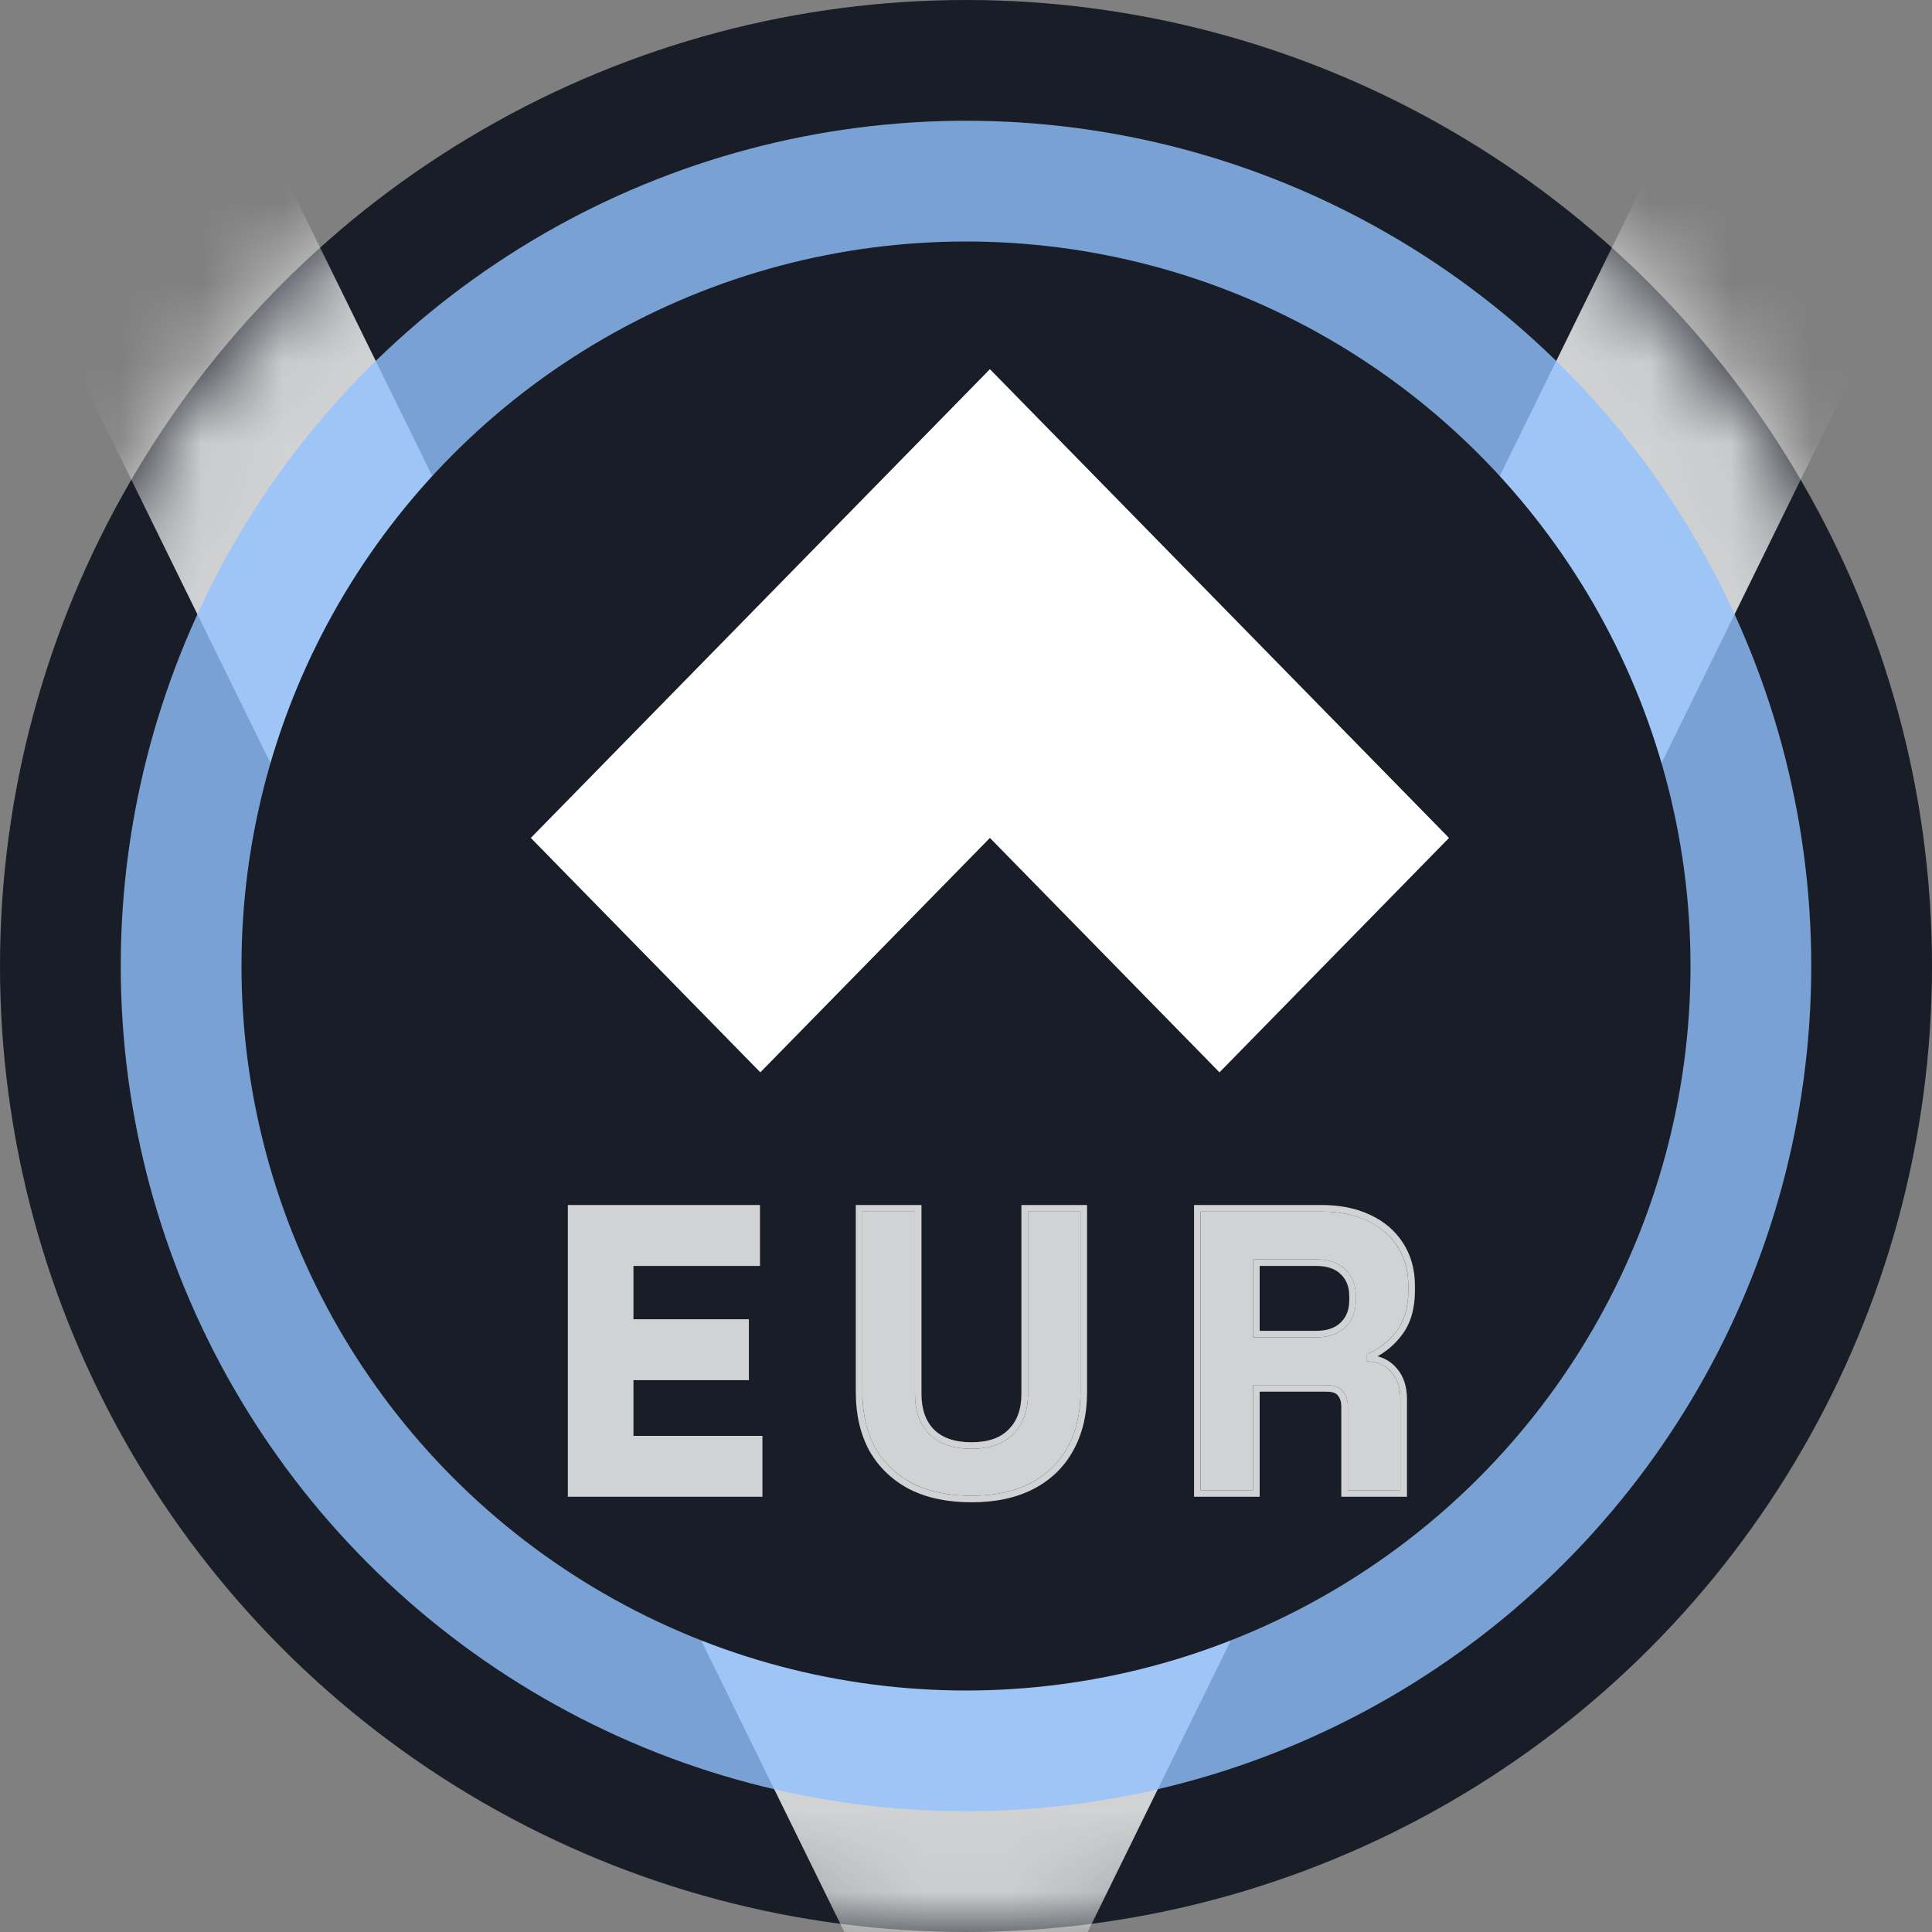 <svg width="24" height="24" viewBox="0 0 24 24" fill="none" xmlns="http://www.w3.org/2000/svg">
<rect x="0" y="0" width="24" height="24" fill="#808080" stroke="none"/>
<g clip-path="url(#clip0_12573_187)">
<circle cx="12" cy="12" r="12" fill="#181D27"/>
<mask id="mask0_12573_187" style="mask-type:alpha" maskUnits="userSpaceOnUse" x="0" y="0" width="24" height="24">
<circle cx="12" cy="12" r="11.5" fill="#181D27" stroke="white"/>
</mask>
<g mask="url(#mask0_12573_187)">
<path opacity="0.8" fill-rule="evenodd" clip-rule="evenodd" d="M12 27.079L0.36 3.369L3.39 1.881L12 19.421L20.61 1.881L23.64 3.369L12 27.079Z" fill="white"/>
</g>
<circle opacity="0.8" cx="12" cy="12" r="10.5" fill="#91C2FF"/>
<circle cx="12" cy="12" r="9" fill="#181D27"/>
<path d="M12.068 18.581C11.784 18.581 11.54 18.53 11.336 18.427C11.135 18.322 10.98 18.174 10.871 17.983C10.766 17.788 10.713 17.559 10.713 17.295V15.051H11.366V17.315C11.366 17.526 11.425 17.692 11.543 17.814C11.665 17.936 11.84 17.997 12.068 17.997C12.295 17.997 12.468 17.936 12.587 17.814C12.709 17.692 12.77 17.526 12.77 17.315V15.051H13.422V17.295C13.422 17.559 13.368 17.788 13.259 17.983C13.154 18.174 12.999 18.322 12.794 18.427C12.593 18.53 12.351 18.581 12.068 18.581Z" fill="#D1D2D4"/>
<path d="M14.914 18.512V15.051H16.417C16.635 15.051 16.824 15.089 16.986 15.164C17.147 15.24 17.272 15.347 17.361 15.486C17.45 15.624 17.495 15.787 17.495 15.975V16.035C17.495 16.242 17.445 16.41 17.347 16.539C17.248 16.667 17.126 16.761 16.981 16.821V16.91C17.113 16.916 17.215 16.962 17.287 17.048C17.36 17.131 17.396 17.241 17.396 17.379V18.512H16.743V17.473C16.743 17.394 16.722 17.33 16.679 17.28C16.64 17.231 16.572 17.206 16.476 17.206H15.567V18.512H14.914ZM15.567 16.613H16.348C16.503 16.613 16.623 16.572 16.709 16.489C16.798 16.404 16.842 16.292 16.842 16.153V16.104C16.842 15.965 16.799 15.855 16.714 15.773C16.628 15.687 16.506 15.644 16.348 15.644H15.567V16.613Z" fill="#D1D2D4"/>
<path d="M18 10.409L12.297 4.586L6.594 10.409L9.445 13.321L12.297 10.409L15.149 13.321L18 10.409Z" fill="white"/>
<path fill-rule="evenodd" clip-rule="evenodd" d="M7.054 18.593V14.969H9.441V15.726H7.869V16.388H9.303V17.145H7.869V17.837H9.471V18.593H7.054ZM11.299 18.5L11.298 18.5C11.084 18.387 10.917 18.228 10.8 18.023L10.8 18.022L10.799 18.021C10.686 17.813 10.631 17.57 10.631 17.295V14.969H11.447V17.315C11.447 17.51 11.501 17.654 11.601 17.757C11.704 17.859 11.855 17.916 12.068 17.916C12.281 17.916 12.43 17.859 12.528 17.758L12.529 17.757C12.633 17.654 12.688 17.51 12.688 17.315V14.969H13.504V17.295C13.504 17.57 13.447 17.814 13.33 18.022C13.217 18.228 13.05 18.388 12.832 18.5L12.831 18.5C12.616 18.61 12.361 18.662 12.068 18.662C11.774 18.662 11.517 18.61 11.299 18.5L11.299 18.5ZM13.259 17.983C13.368 17.788 13.422 17.559 13.422 17.295V15.051H12.77V17.315C12.77 17.526 12.709 17.693 12.587 17.814C12.468 17.936 12.295 17.997 12.068 17.997C11.84 17.997 11.665 17.936 11.543 17.814C11.425 17.693 11.366 17.526 11.366 17.315V15.051H10.713V17.295C10.713 17.559 10.766 17.788 10.871 17.983C10.98 18.174 11.135 18.322 11.336 18.428C11.54 18.53 11.784 18.581 12.068 18.581C12.351 18.581 12.593 18.53 12.794 18.428C12.999 18.322 13.154 18.174 13.259 17.983ZM14.833 18.593V14.969H16.417C16.644 14.969 16.846 15.009 17.02 15.091C17.195 15.172 17.332 15.289 17.43 15.442C17.529 15.595 17.577 15.774 17.577 15.975V16.035C17.577 16.255 17.524 16.442 17.411 16.589C17.328 16.698 17.228 16.784 17.113 16.848C17.207 16.873 17.286 16.921 17.349 16.995C17.438 17.096 17.478 17.227 17.478 17.379V18.593H16.662V17.473C16.662 17.41 16.645 17.366 16.618 17.334L16.617 17.333L16.616 17.331C16.598 17.309 16.56 17.288 16.477 17.288H15.648V18.593H14.833ZM15.567 17.206H16.477C16.572 17.206 16.64 17.231 16.679 17.281C16.722 17.33 16.744 17.394 16.744 17.473V18.512H17.396V17.379C17.396 17.241 17.36 17.131 17.288 17.048C17.215 16.962 17.113 16.916 16.981 16.91V16.821C17.126 16.761 17.248 16.668 17.347 16.539C17.446 16.41 17.495 16.242 17.495 16.035V15.975C17.495 15.787 17.451 15.624 17.362 15.486C17.273 15.347 17.147 15.24 16.986 15.165C16.824 15.089 16.635 15.051 16.417 15.051H14.914V18.512H15.567V17.206ZM16.657 15.831L16.656 15.83C16.59 15.764 16.492 15.726 16.348 15.726H15.648V16.532H16.348C16.488 16.532 16.586 16.495 16.652 16.431C16.724 16.362 16.761 16.273 16.761 16.153V16.104C16.761 15.984 16.725 15.896 16.657 15.831L16.657 15.831ZM16.709 16.489C16.623 16.572 16.503 16.613 16.348 16.613H15.567V15.644H16.348C16.506 15.644 16.628 15.687 16.714 15.773C16.8 15.855 16.843 15.965 16.843 16.104V16.153C16.843 16.292 16.798 16.404 16.709 16.489Z" fill="#D1D2D4"/>
</g>
<defs>
<clipPath id="clip0_12573_187">
<rect width="24" height="24" fill="white"/>
</clipPath>
</defs>
</svg>
